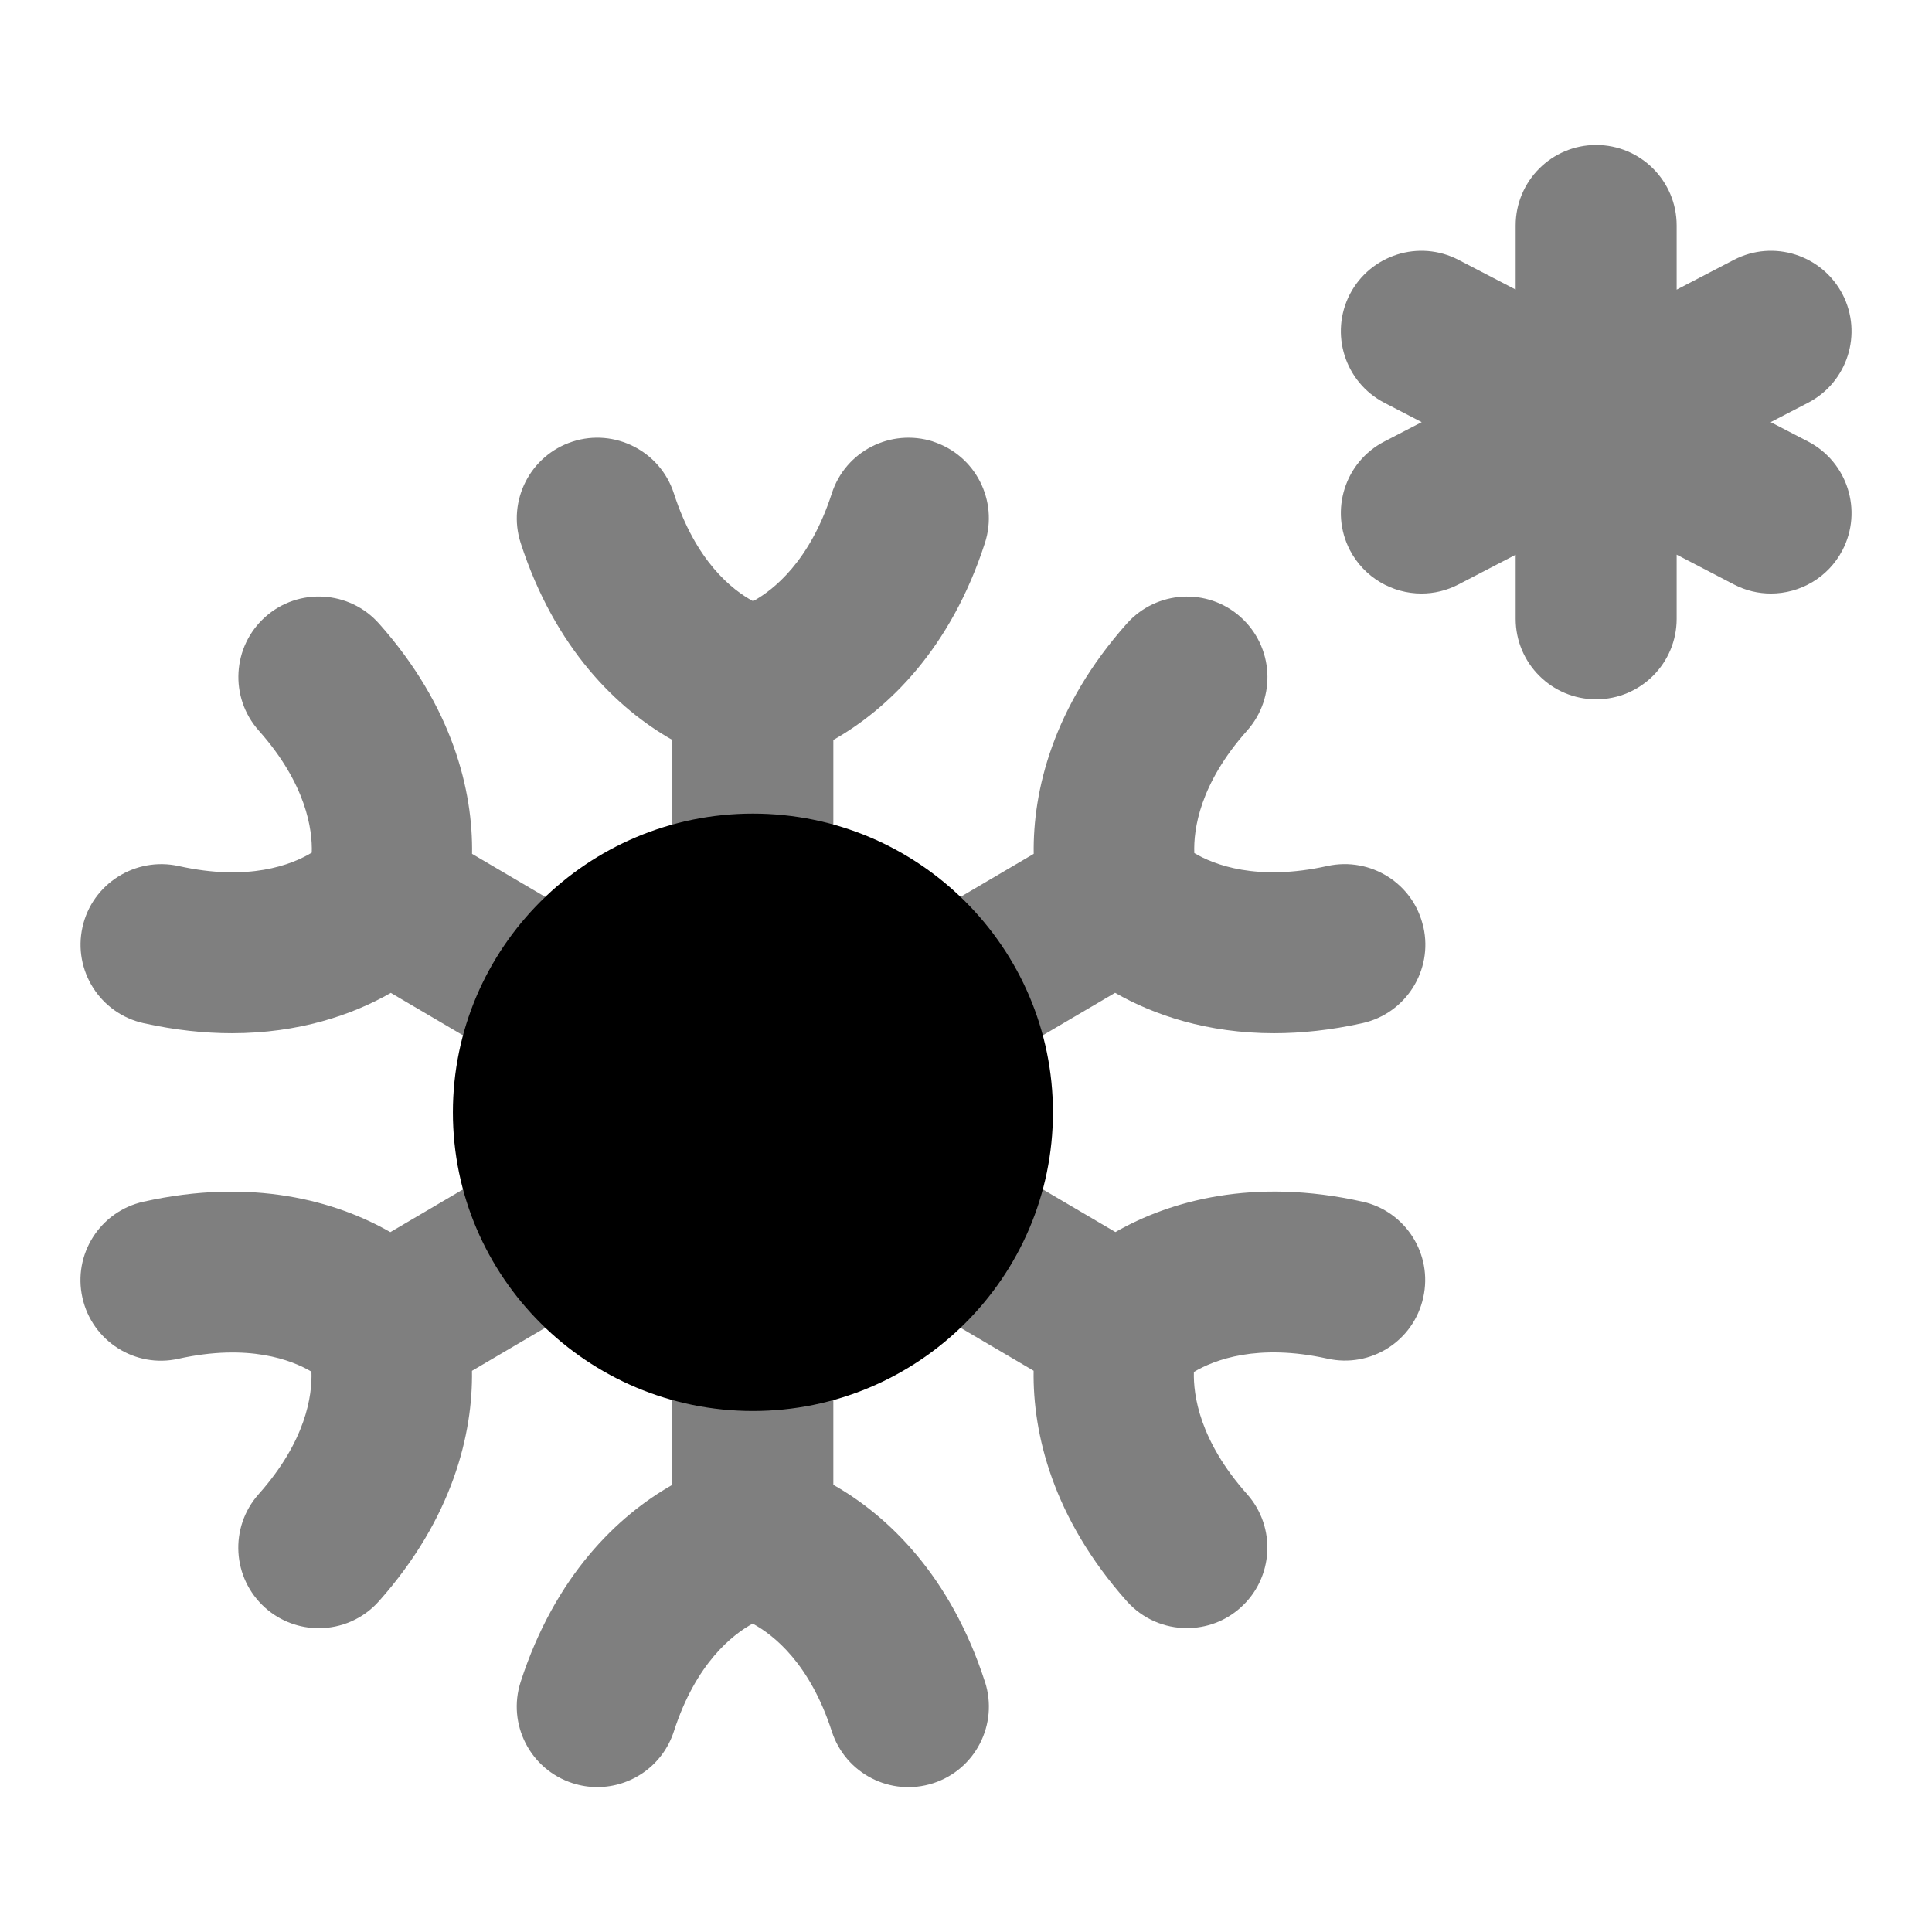 <svg id="Layer_1" viewBox="0 0 24 24" xmlns="http://www.w3.org/2000/svg" data-name="Layer 1"><path d="m22.461 5.485-.465-.241.465-.241c.49-.254.681-.858.427-1.349-.256-.489-.858-.681-1.349-.426l-.711.37v-.797c0-.552-.447-1-1-1s-1 .448-1 1v.796l-.71-.369c-.49-.255-1.094-.063-1.349.426-.254.49-.063 1.094.427 1.349l.465.241-.465.241c-.49.254-.681.858-.427 1.349.179.342.527.539.889.539.155 0 .312-.036.46-.113l.71-.369v.796c0 .552.447 1 1 1s1-.448 1-1v-.797l.711.37c.147.077.305.113.46.113.361 0 .71-.196.889-.539.254-.49.063-1.094-.427-1.349z" opacity=".5"/><path d="m11.592 5.485c-.528-.167-1.089.119-1.259.644-.274.848-.728 1.202-.978 1.339-.261-.14-.711-.495-.984-1.339-.169-.524-.735-.813-1.259-.643-.525.17-.813.734-.644 1.259.426 1.316 1.205 2.062 1.884 2.447v1.683c0 .552.447 1 1 1s1-.448 1-1v-1.683c.679-.385 1.458-1.132 1.883-2.447.17-.526-.118-1.089-.644-1.259z" opacity=".5"/><path d="m12.235 20.892c-.425-1.316-1.203-2.062-1.883-2.447v-1.684c0-.553-.447-1-1-1s-1 .447-1 1v1.684c-.679.385-1.458 1.131-1.884 2.447-.17.525.118 1.089.644 1.259.102.033.206.049.308.049.422 0 .814-.269.951-.692.274-.849.729-1.202.979-1.339.26.141.71.494.983 1.339.17.524.73.814 1.259.644.525-.17.813-.733.644-1.259z" opacity=".5"/><path d="m17.681 11.516c-.119-.539-.653-.876-1.193-.758-.871.193-1.408-.015-1.652-.161-.011-.295.067-.86.656-1.521.367-.413.33-1.044-.082-1.412-.411-.367-1.043-.331-1.412.082-.919 1.033-1.169 2.081-1.157 2.861l-1.454.855c-.476.28-.635.893-.355 1.369.187.316.521.493.863.493.172 0 .347-.044.506-.138l1.451-.853c.48.275 1.145.502 1.974.502.339 0 .705-.038 1.098-.125.539-.12.879-.655.758-1.194z" opacity=".5"/><path d="m7.674 14.805c-.28-.476-.894-.637-1.369-.355l-1.456.856c-.677-.388-1.716-.68-3.067-.378-.539.12-.879.654-.758 1.193.12.54.657.879 1.193.758.873-.193 1.407.016 1.652.16.011.296-.067.861-.656 1.522-.367.413-.33 1.045.082 1.412.191.17.429.253.665.253.275 0 .55-.113.747-.335.919-1.034 1.168-2.082 1.156-2.862l1.454-.855c.476-.28.635-.893.355-1.369z" opacity=".5"/><path d="m7.318 11.462-1.454-.855c.012-.78-.237-1.828-1.156-2.861-.367-.413-1.001-.45-1.412-.083-.412.367-.449.999-.082 1.412.592.665.668 1.232.659 1.517-.253.153-.787.36-1.655.166-.535-.117-1.073.219-1.193.758-.121.539.219 1.074.758 1.194.393.087.759.125 1.098.125.829 0 1.494-.226 1.974-.501l1.451.853c.159.094.334.138.506.138.343 0 .677-.177.863-.493.279-.476.12-1.089-.355-1.369z" opacity=".5"/><path d="m16.923 14.927c-1.35-.302-2.39-.01-3.067.378l-1.456-.856c-.477-.281-1.089-.12-1.369.355-.279.477-.12 1.089.355 1.369l1.454.855c-.012.78.238 1.829 1.157 2.862.197.222.472.335.747.335.237 0 .475-.083.665-.253.412-.367.449-.999.082-1.412-.592-.665-.668-1.232-.66-1.517.254-.151.789-.357 1.656-.166.541.122 1.074-.218 1.193-.758.121-.539-.219-1.073-.758-1.193z" opacity=".5"/><path d="m9.353 10.107c-2.055 0-3.727 1.665-3.727 3.711s1.672 3.71 3.727 3.71 3.727-1.664 3.727-3.71-1.672-3.711-3.727-3.711z"/></svg>